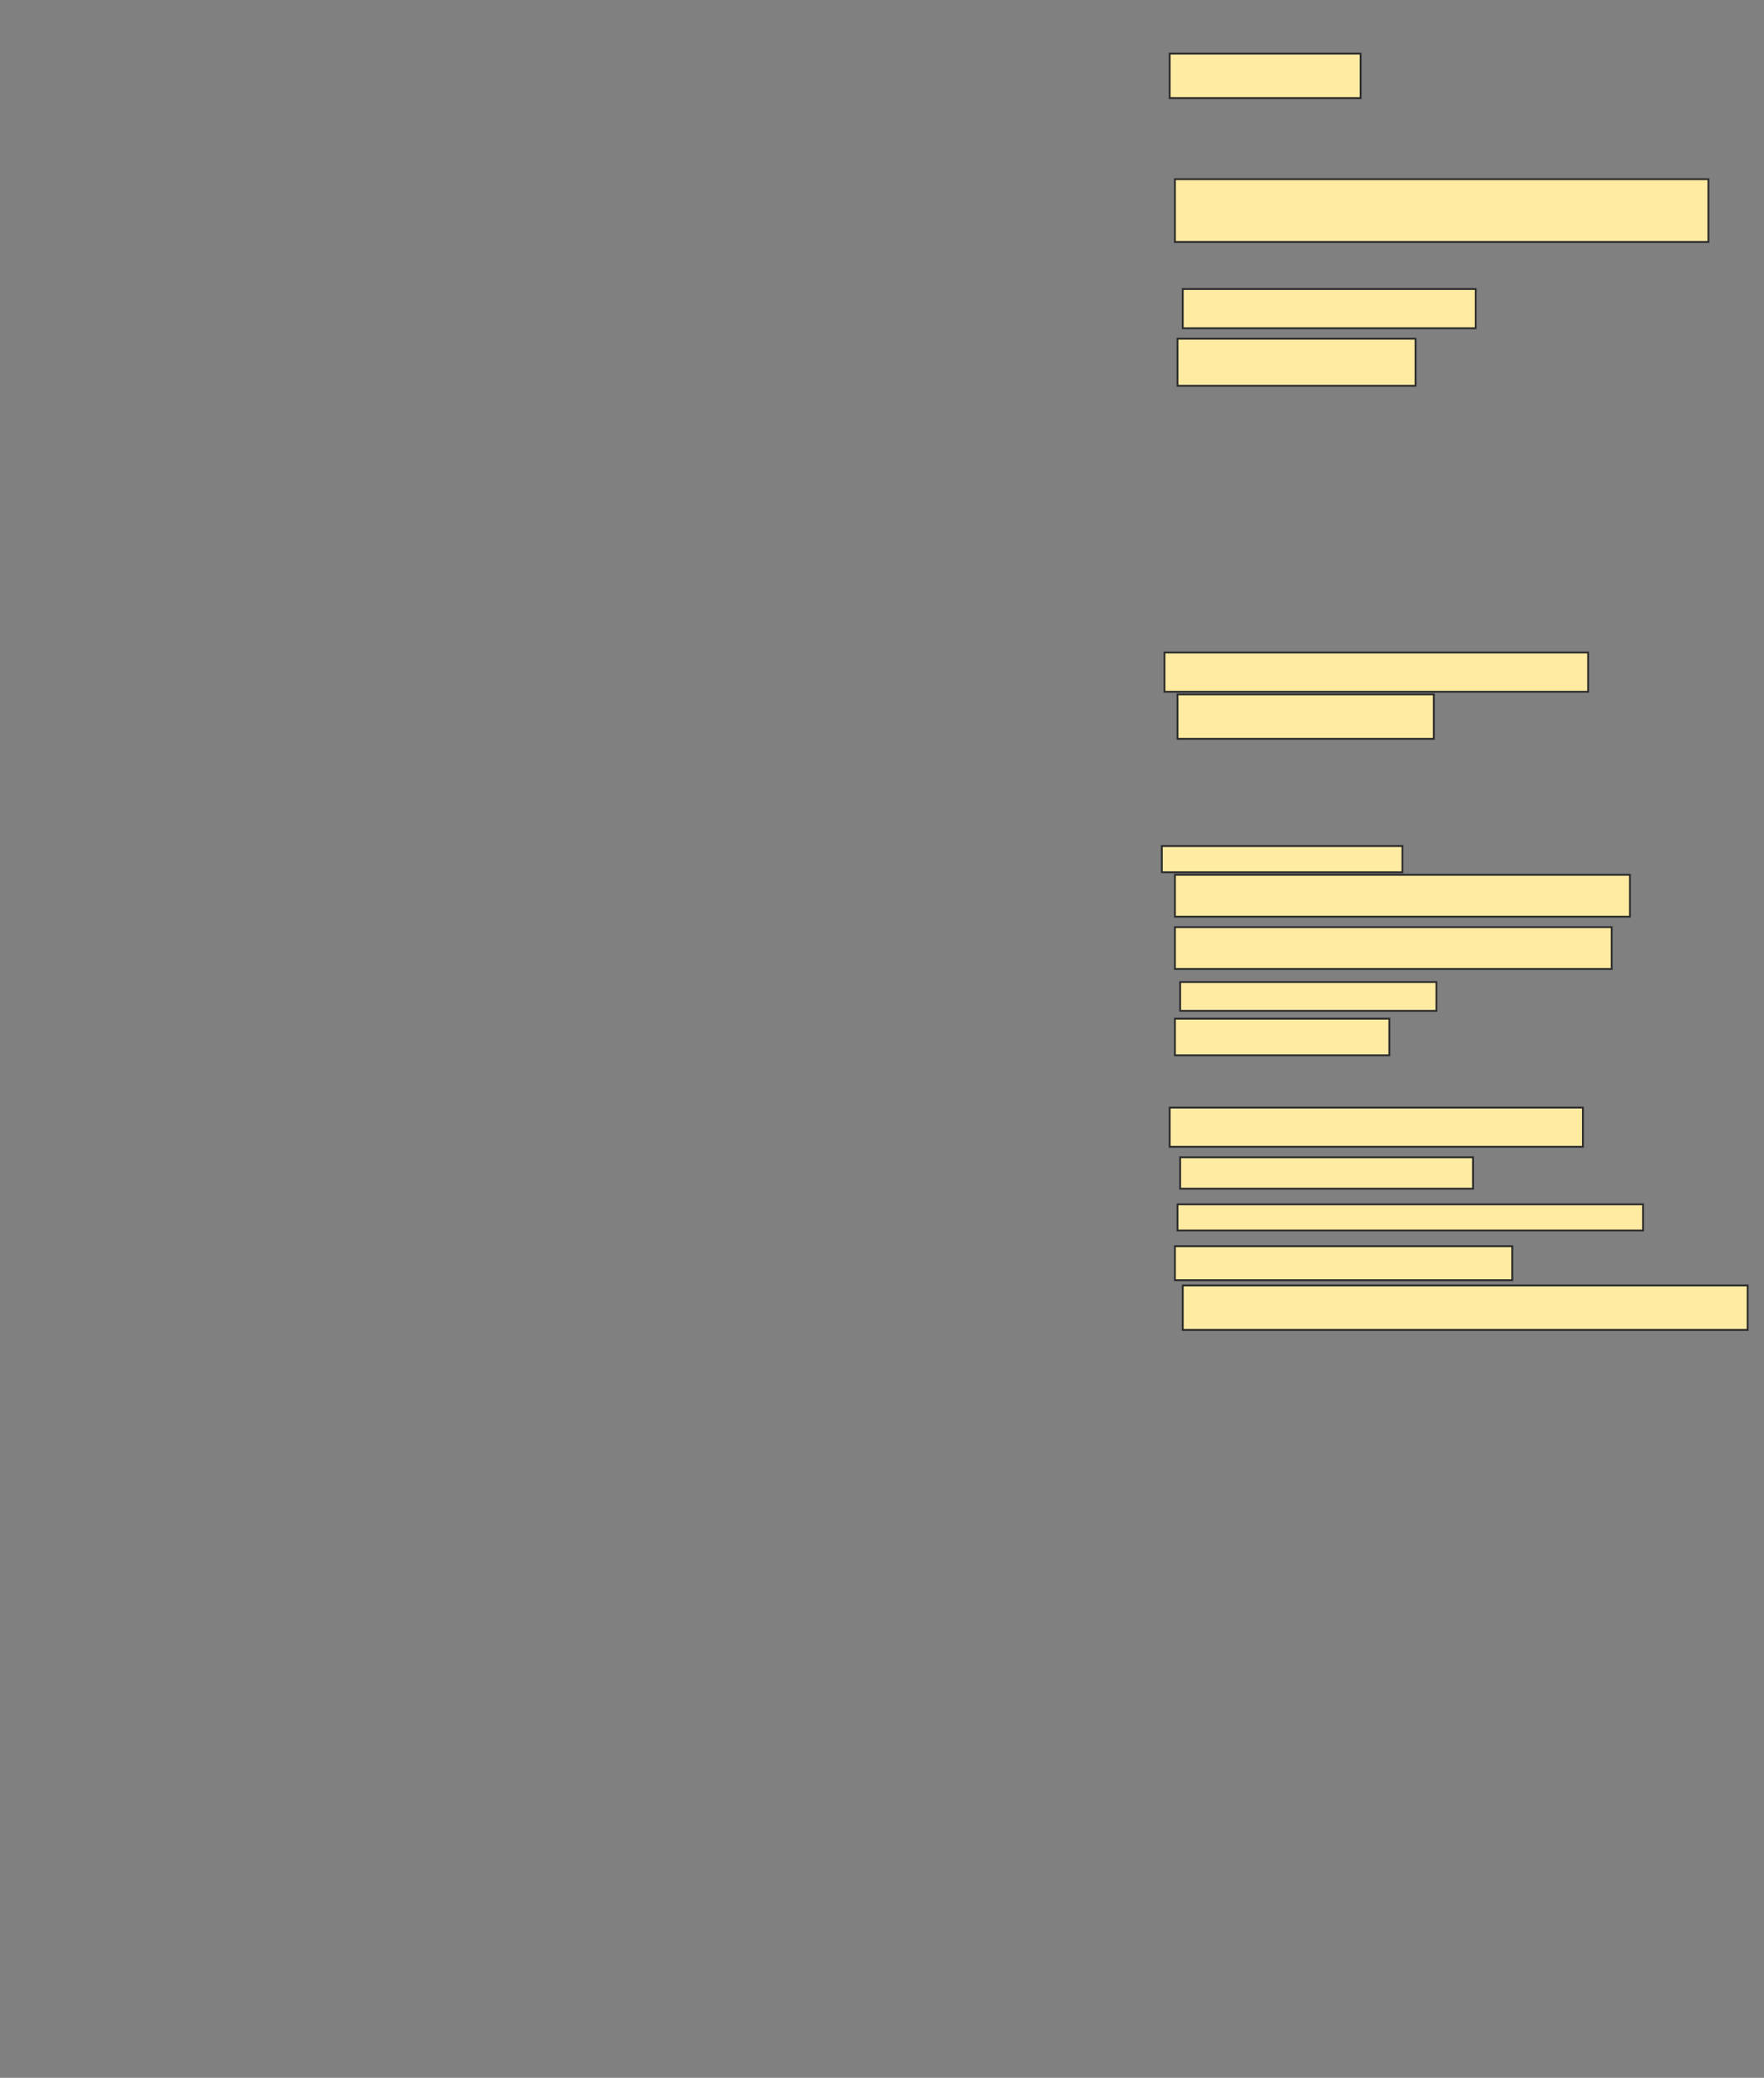 <svg xmlns="http://www.w3.org/2000/svg" width="950" height="1119">
 <rect width="100%" height="100%" fill="#808080" stroke="none"/>
 <!-- Created with Image Occlusion Enhanced -->
 <g>
  <title>Labels</title>
 </g>
 <g>
  <title>Masks</title>
  <rect id="aa989de5851f46378ca7f32e693eb161-ao-1" height="23.944" width="102.817" y="28.887" x="629.93" stroke="#2D2D2D" fill="#FFEBA2"/>
  <rect id="aa989de5851f46378ca7f32e693eb161-ao-2" height="33.803" width="287.324" y="96.493" x="632.746" stroke="#2D2D2D" fill="#FFEBA2"/>
  <rect stroke="#2D2D2D" id="aa989de5851f46378ca7f32e693eb161-ao-3" height="21.127" width="157.747" y="155.648" x="636.971" fill="#FFEBA2"/>
  <rect id="aa989de5851f46378ca7f32e693eb161-ao-4" height="25.352" width="128.169" y="182.408" x="634.155" stroke-linecap="null" stroke-linejoin="null" stroke-dasharray="null" stroke="#2D2D2D" fill="#FFEBA2"/>
  
  <rect stroke="#2D2D2D" id="aa989de5851f46378ca7f32e693eb161-ao-6" height="21.127" width="228.169" y="351.423" x="627.113" stroke-linecap="null" stroke-linejoin="null" stroke-dasharray="null" fill="#FFEBA2"/>
  <rect id="aa989de5851f46378ca7f32e693eb161-ao-7" height="23.944" width="138.028" y="373.958" x="634.155" stroke-linecap="null" stroke-linejoin="null" stroke-dasharray="null" stroke="#2D2D2D" fill="#FFEBA2"/>
  <rect id="aa989de5851f46378ca7f32e693eb161-ao-8" height="14.085" width="129.577" y="455.648" x="625.704" stroke-linecap="null" stroke-linejoin="null" stroke-dasharray="null" stroke="#2D2D2D" fill="#FFEBA2"/>
  <rect id="aa989de5851f46378ca7f32e693eb161-ao-9" height="22.535" width="245.07" y="471.141" x="632.746" stroke-linecap="null" stroke-linejoin="null" stroke-dasharray="null" stroke="#2D2D2D" fill="#FFEBA2"/>
  <rect id="aa989de5851f46378ca7f32e693eb161-ao-10" height="22.535" width="235.211" y="499.31" x="632.746" stroke-linecap="null" stroke-linejoin="null" stroke-dasharray="null" stroke="#2D2D2D" fill="#FFEBA2"/>
  <rect id="aa989de5851f46378ca7f32e693eb161-ao-11" height="15.493" width="138.028" y="528.887" x="635.563" stroke-linecap="null" stroke-linejoin="null" stroke-dasharray="null" stroke="#2D2D2D" fill="#FFEBA2"/>
  <rect id="aa989de5851f46378ca7f32e693eb161-ao-12" height="19.718" width="115.493" y="548.606" x="632.746" stroke-linecap="null" stroke-linejoin="null" stroke-dasharray="null" stroke="#2D2D2D" fill="#FFEBA2"/>
  <rect id="aa989de5851f46378ca7f32e693eb161-ao-13" height="21.127" width="222.535" y="596.493" x="629.93" stroke-linecap="null" stroke-linejoin="null" stroke-dasharray="null" stroke="#2D2D2D" fill="#FFEBA2"/>
  <rect id="aa989de5851f46378ca7f32e693eb161-ao-14" height="16.901" width="157.746" y="623.254" x="635.563" stroke-linecap="null" stroke-linejoin="null" stroke-dasharray="null" stroke="#2D2D2D" fill="#FFEBA2"/>
  <rect id="aa989de5851f46378ca7f32e693eb161-ao-15" height="14.085" width="250.704" y="648.606" x="634.155" stroke-linecap="null" stroke-linejoin="null" stroke-dasharray="null" stroke="#2D2D2D" fill="#FFEBA2"/>
  <rect stroke="#2D2D2D" id="aa989de5851f46378ca7f32e693eb161-ao-16" height="18.31" width="181.69" y="671.141" x="632.746" stroke-linecap="null" stroke-linejoin="null" stroke-dasharray="null" fill="#FFEBA2"/>
  <rect id="aa989de5851f46378ca7f32e693eb161-ao-17" height="23.944" width="304.225" y="692.268" x="636.972" stroke-linecap="null" stroke-linejoin="null" stroke-dasharray="null" stroke="#2D2D2D" fill="#FFEBA2"/>
 </g>
</svg>
